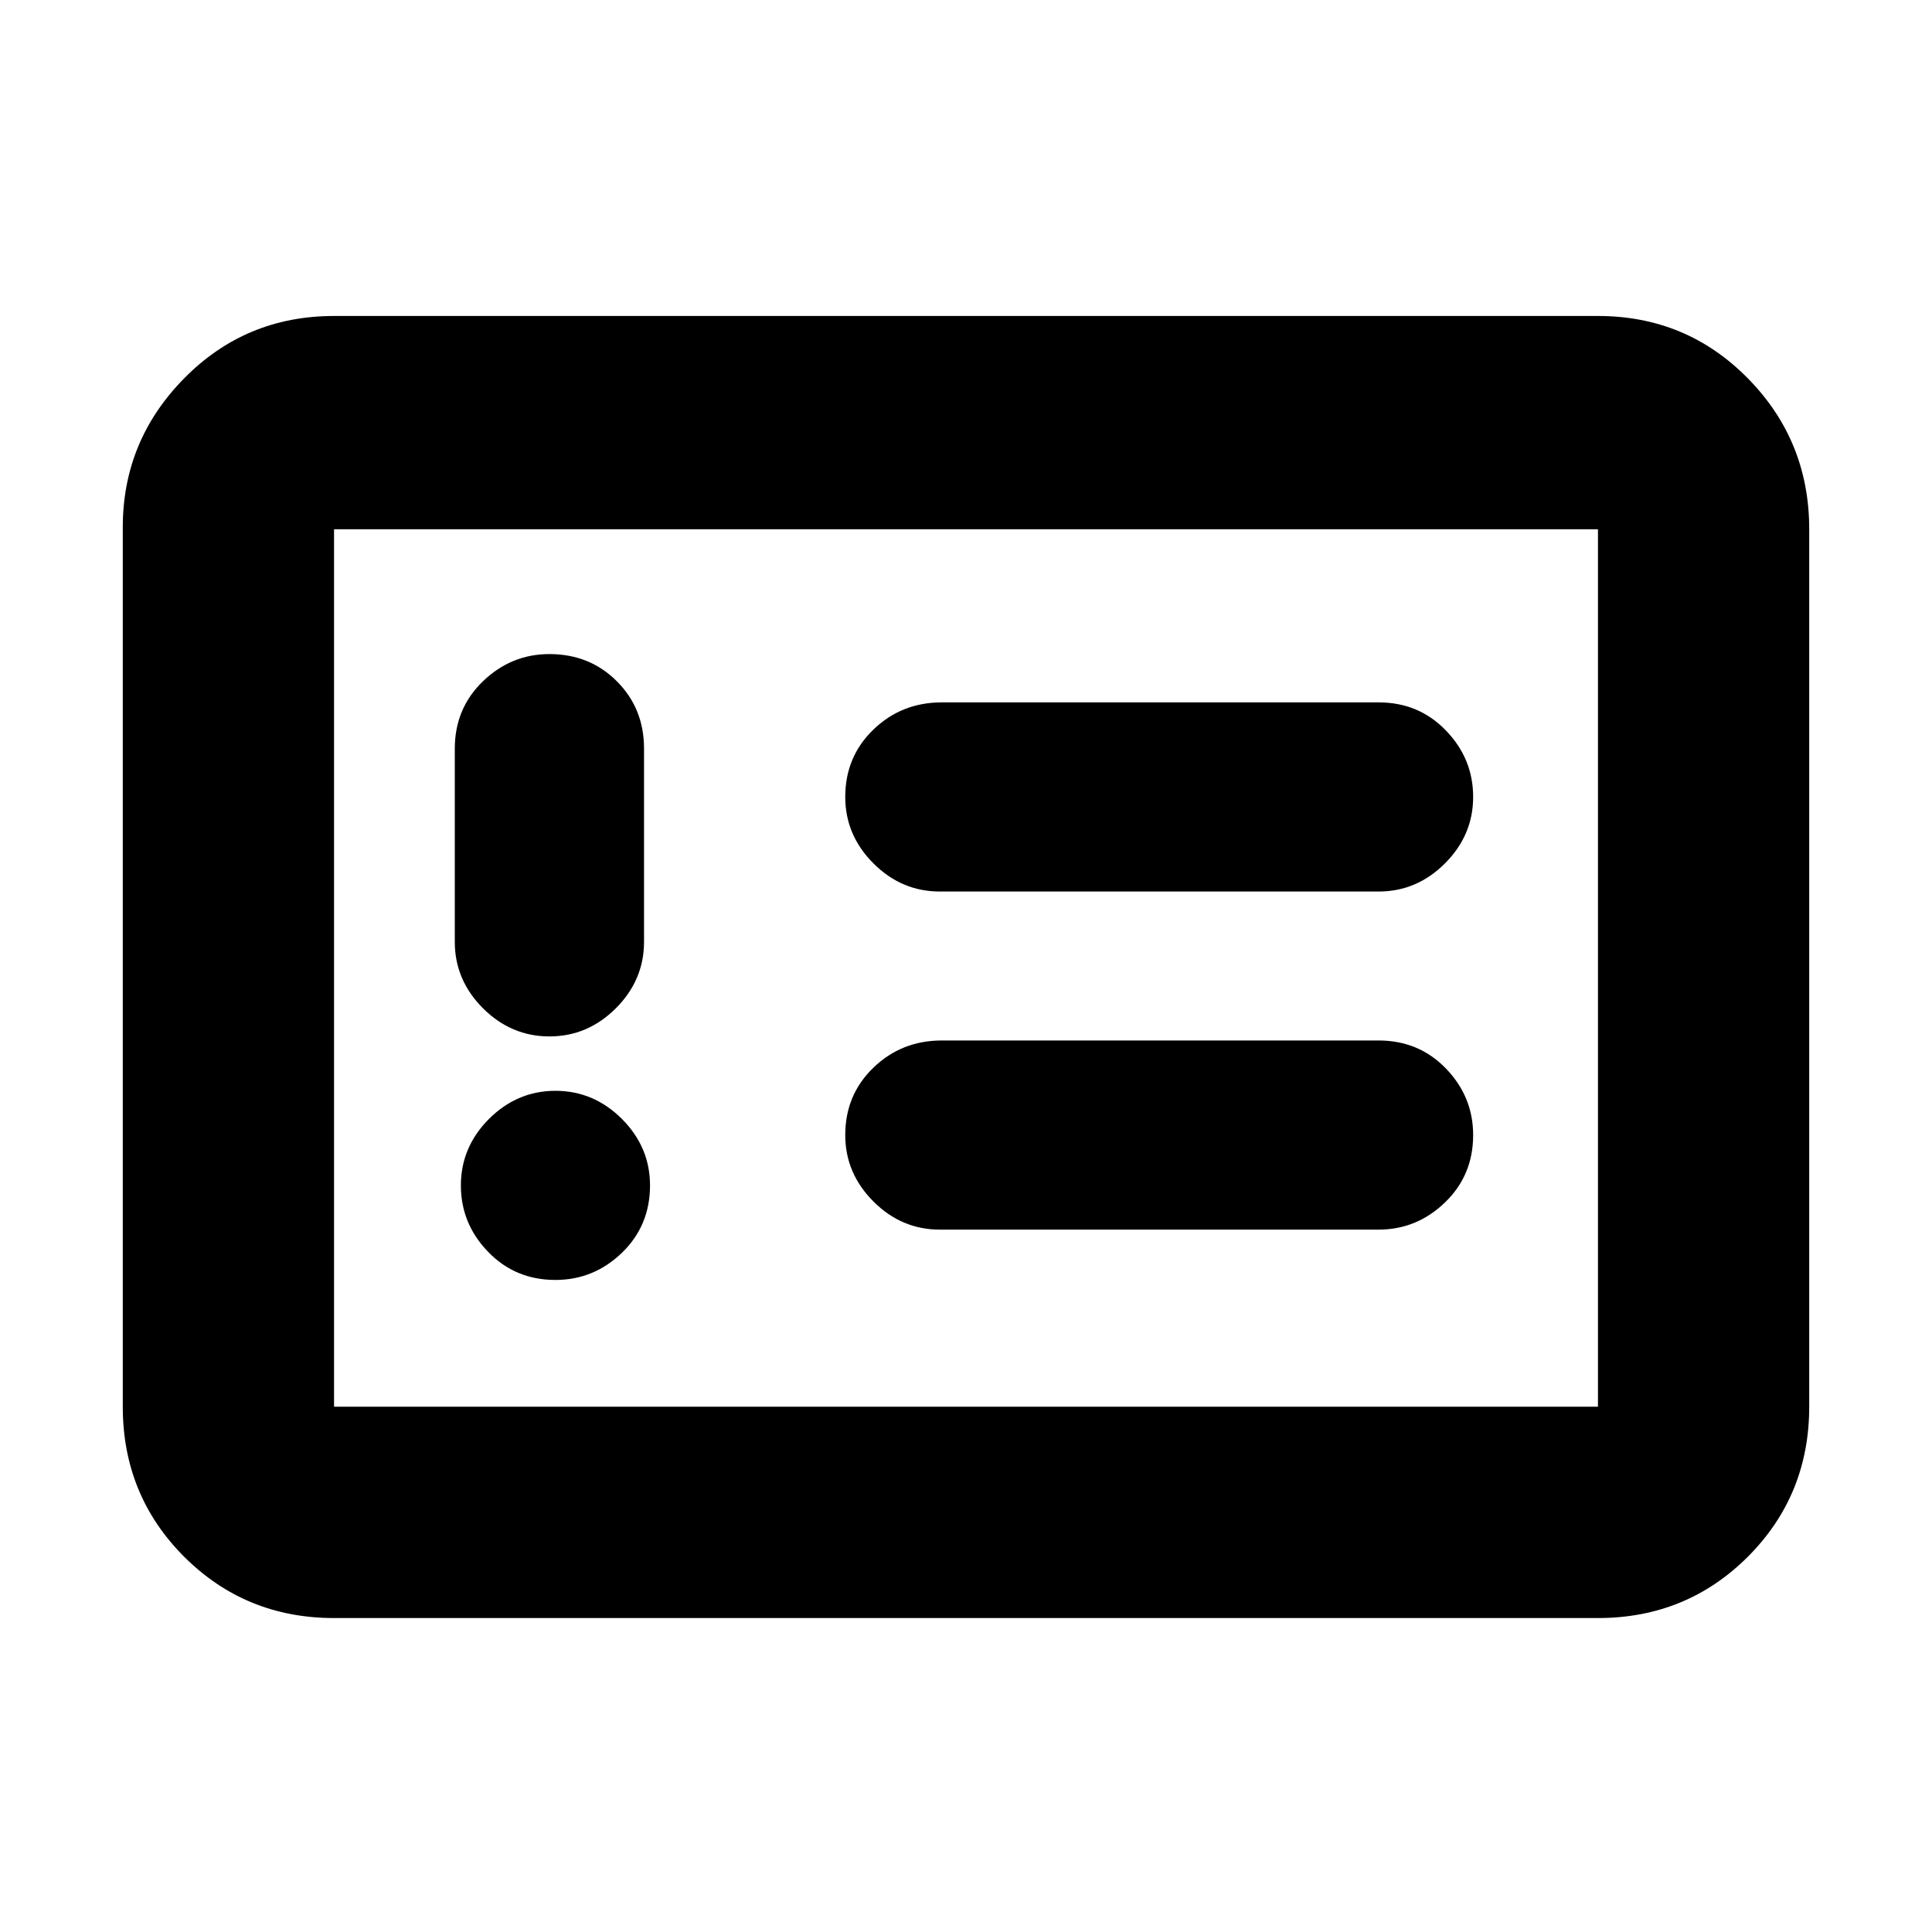 <svg xmlns="http://www.w3.org/2000/svg" height="20" width="20"><path d="M5.75 13.25q.396 0 .688-.281.291-.281.291-.698 0-.396-.291-.688-.292-.291-.688-.291-.396 0-.688.291-.291.292-.291.688 0 .396.281.687.281.292.698.292Zm-.062-2.521q.395 0 .687-.291.292-.292.292-.688v-2q0-.417-.282-.698-.281-.281-.697-.281-.396 0-.688.281-.292.281-.292.698v2q0 .396.292.688.292.291.688.291Zm4.041 2h4.542q.396 0 .687-.281.292-.281.292-.698 0-.396-.281-.688-.281-.291-.698-.291H9.75q-.417 0-.708.281-.292.281-.292.698 0 .396.292.688.291.291.687.291Zm0-3.5h4.542q.396 0 .687-.291.292-.292.292-.688 0-.396-.281-.687-.281-.292-.698-.292H9.75q-.417 0-.708.281-.292.281-.292.698 0 .396.292.688.291.291.687.291ZM3.458 16.75q-.916 0-1.552-.635-.635-.636-.635-1.553V5.458q0-.896.635-1.541.636-.646 1.552-.646h13.084q.916 0 1.552.646.635.645.635 1.562v9.083q0 .917-.635 1.553-.636.635-1.552.635Zm0-2.188h13.084V5.479H3.458v9.083Zm0 0V5.479v9.083Z"/></svg>